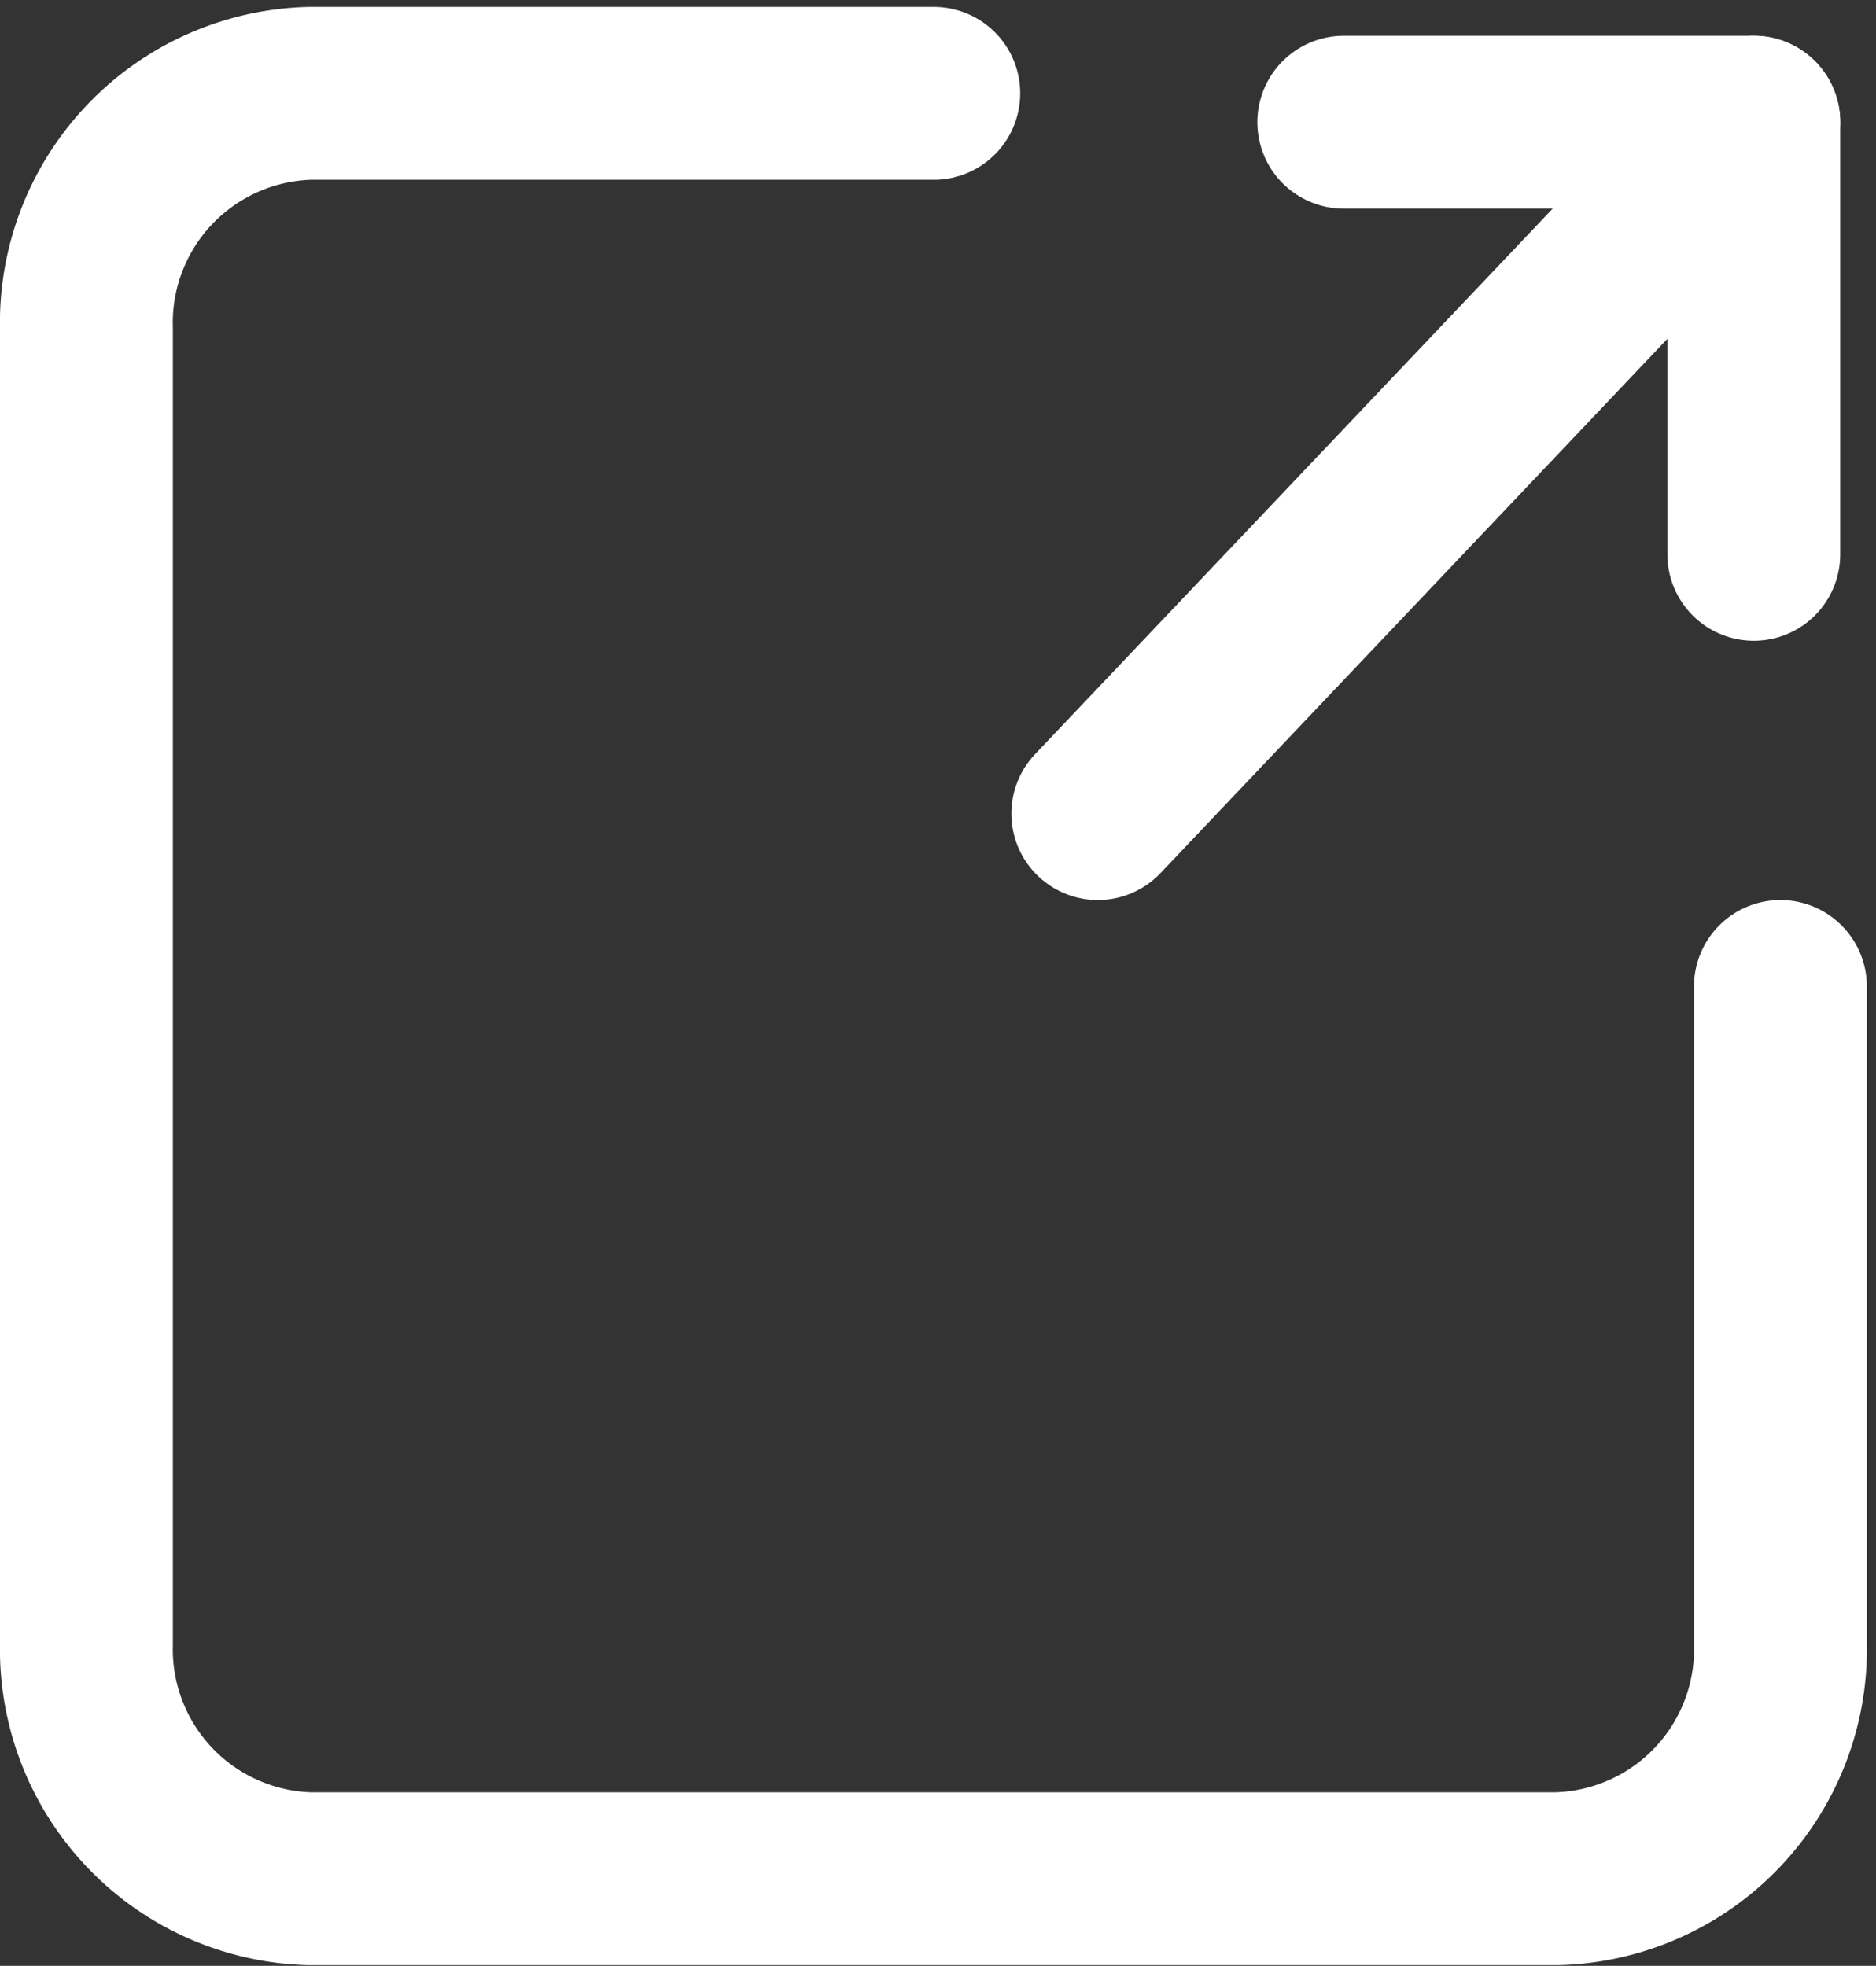 <svg xmlns="http://www.w3.org/2000/svg" width="10.853" height="11.373" viewBox="0 0 10.853 11.373">
  <rect x="0" y="0" width="10.853" height="11.373" fill="#333333" stroke="none"/>
  <g id="New_Chrome" data-name="New Chrome" transform="translate(0.5 0.54)">
    <path id="Path_5450" data-name="Path 5450" d="M552.8,254.167v3.8a1.328,1.328,0,0,1-1.292,1.362h-7.22A1.328,1.328,0,0,1,543,257.971v-7.609A1.328,1.328,0,0,1,544.292,249h3.61" transform="translate(-543 -249)" fill="none" stroke="#fff" stroke-linecap="round" stroke-linejoin="round" stroke-width="1"/>
    <g id="Group_3369" data-name="Group 3369" transform="translate(5.851 0.167)">
      <line id="Line_55" data-name="Line 55" y1="4" x2="3.795" fill="#fff" stroke="#fff" stroke-linecap="round" stroke-linejoin="round" stroke-width="1"/>
      <path id="Path_5451" data-name="Path 5451" d="M557.839,249.323h2.372v2.5" transform="translate(-556.416 -249.323)" fill="none" stroke="#fff" stroke-linecap="round" stroke-linejoin="round" stroke-width="1"/>
    </g>
  </g>
</svg>
